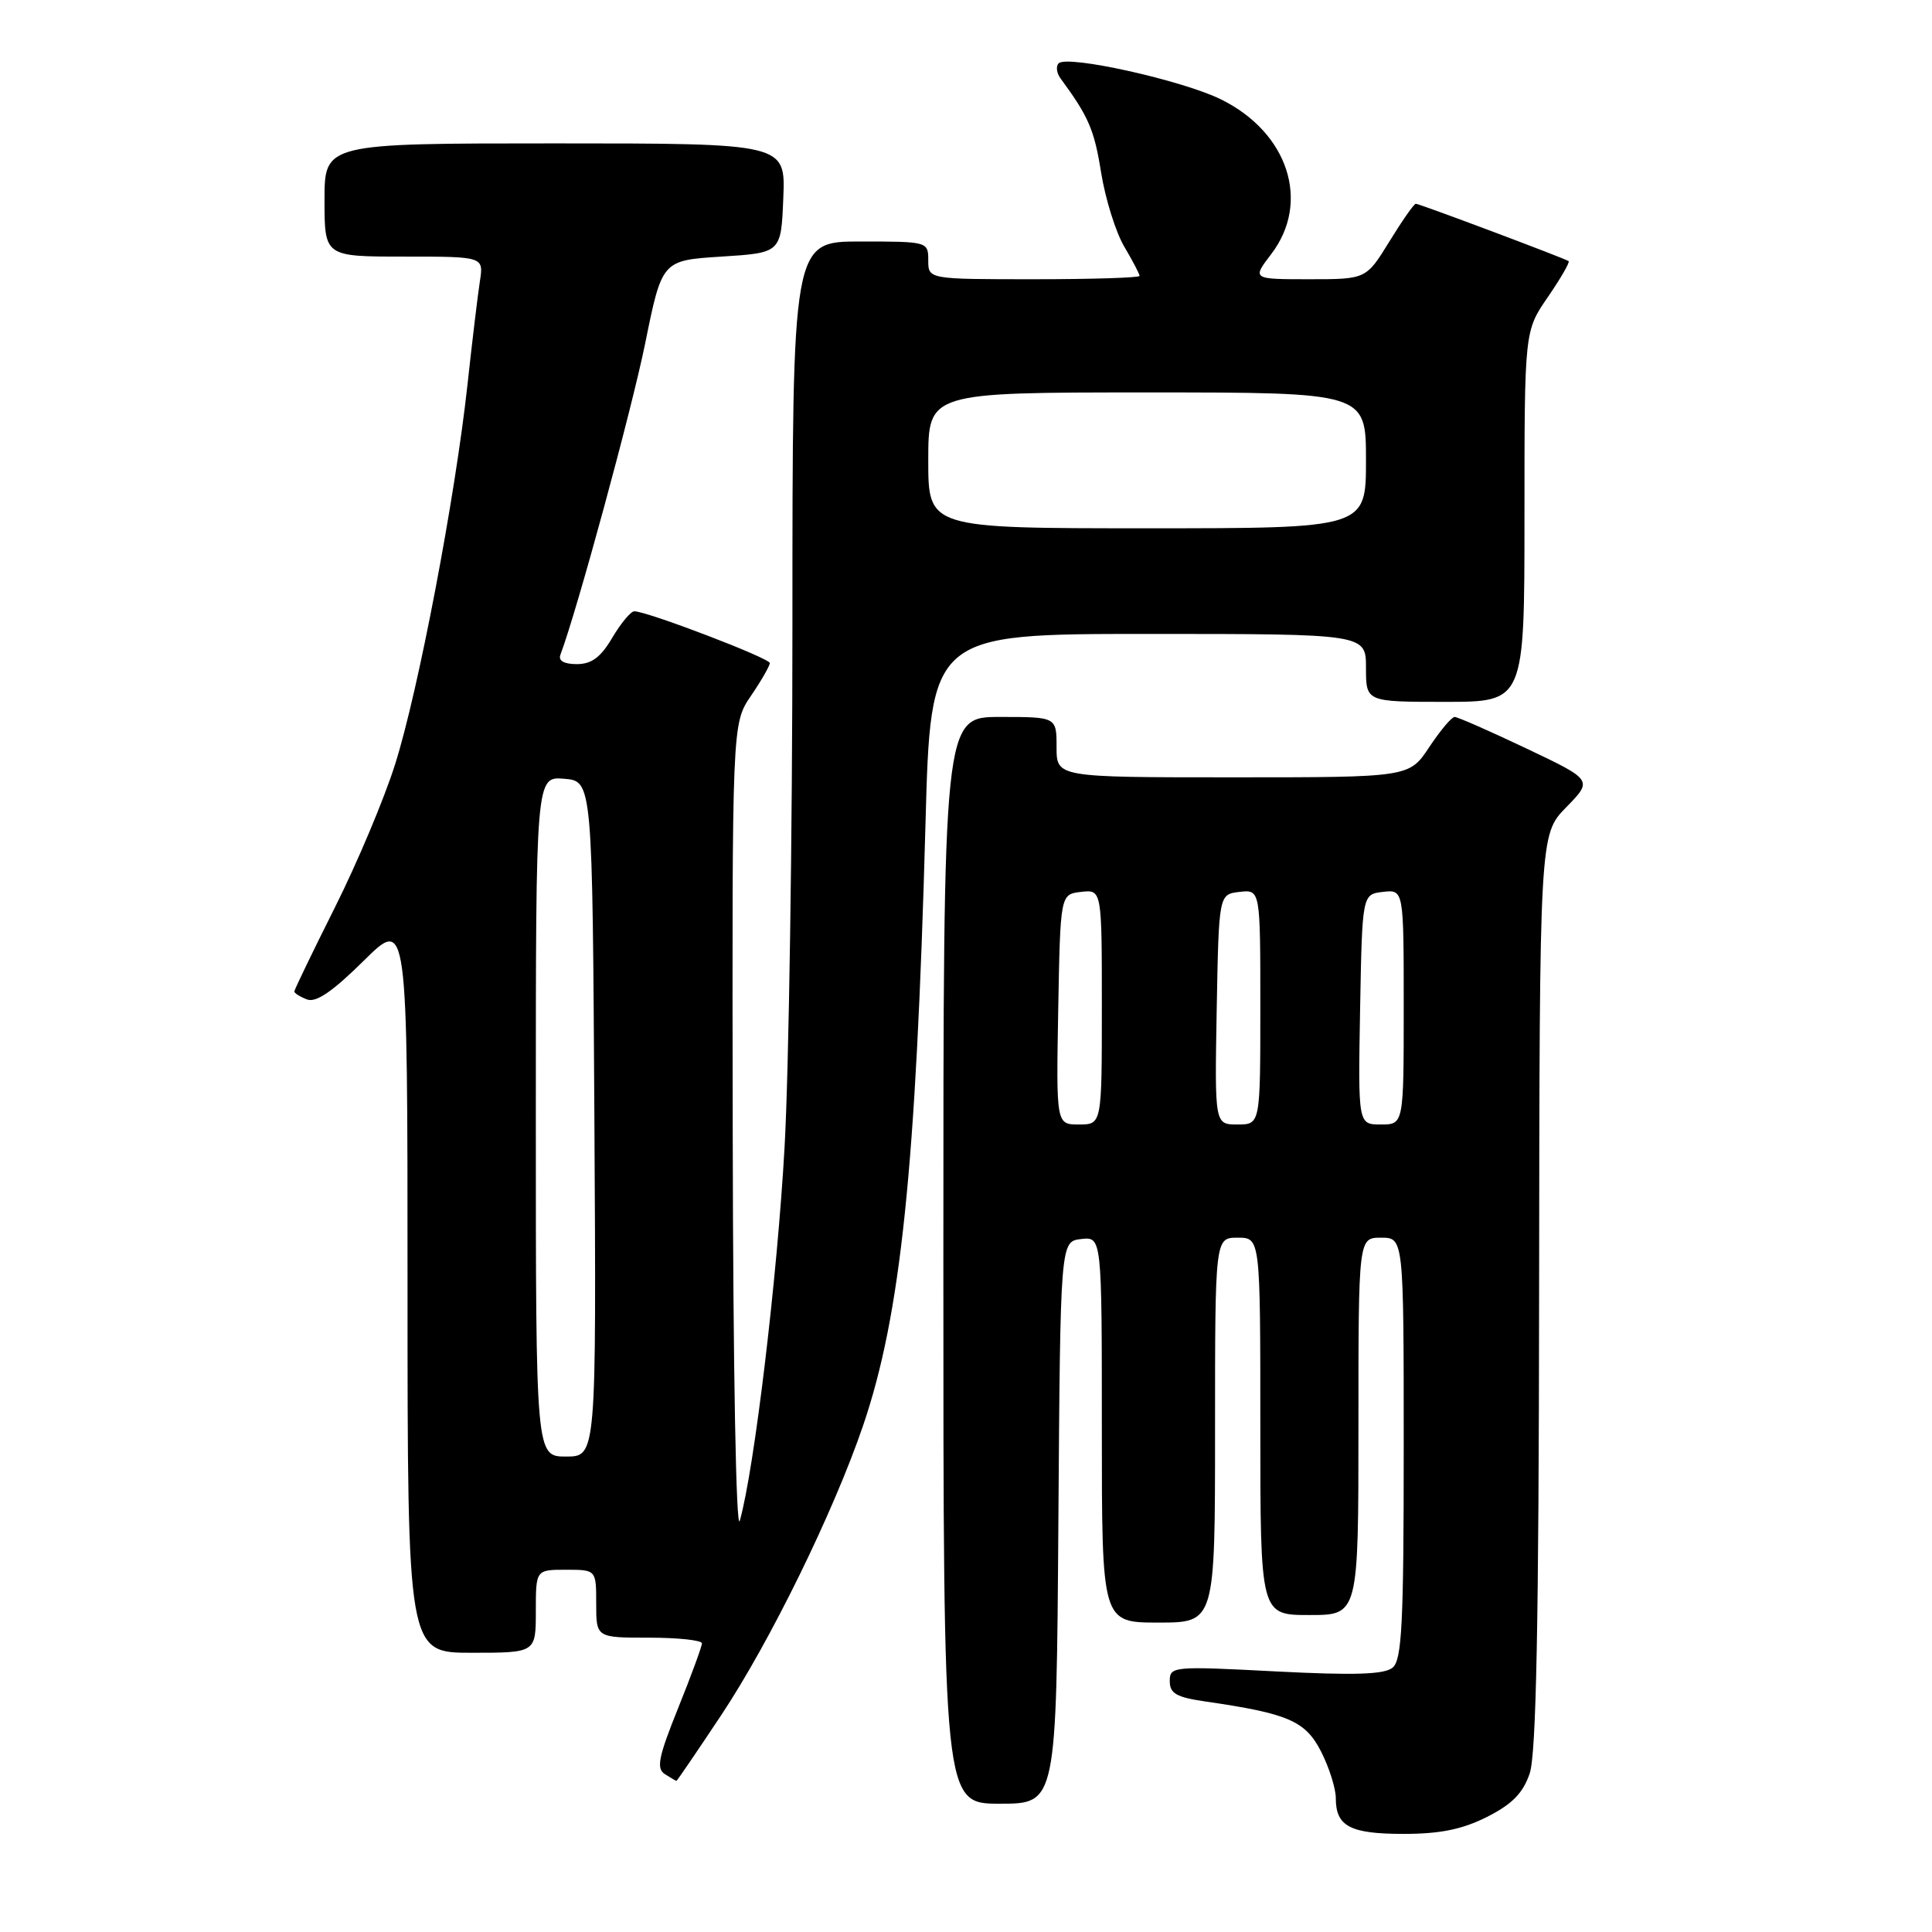 <?xml version="1.0" encoding="UTF-8" standalone="no"?>
<!DOCTYPE svg PUBLIC "-//W3C//DTD SVG 1.1//EN" "http://www.w3.org/Graphics/SVG/1.1/DTD/svg11.dtd" >
<svg xmlns="http://www.w3.org/2000/svg" xmlns:xlink="http://www.w3.org/1999/xlink" version="1.1" viewBox="0 0 256 256">
 <g >
 <path fill="currentColor"
d=" M 197.04 240.75 C 200.36 239.07 201.80 237.61 202.69 235.00 C 203.56 232.45 203.90 215.13 203.94 171.04 C 204.00 110.58 204.00 110.58 207.53 106.97 C 211.06 103.36 211.06 103.36 202.26 99.18 C 197.43 96.88 193.14 95.00 192.75 95.00 C 192.35 95.00 190.84 96.80 189.38 99.00 C 186.73 103.00 186.73 103.00 163.37 103.00 C 140.00 103.00 140.00 103.00 140.00 99.00 C 140.00 95.00 140.00 95.00 132.50 95.00 C 125.00 95.00 125.00 95.00 125.00 167.00 C 125.00 239.00 125.00 239.00 132.49 239.00 C 139.98 239.00 139.98 239.00 140.24 201.75 C 140.50 164.50 140.50 164.50 143.25 164.18 C 146.00 163.87 146.00 163.87 146.00 189.43 C 146.00 215.00 146.00 215.00 153.50 215.00 C 161.00 215.00 161.00 215.00 161.00 189.50 C 161.00 164.00 161.00 164.00 164.00 164.00 C 167.00 164.00 167.00 164.00 167.00 189.00 C 167.00 214.00 167.00 214.00 173.50 214.00 C 180.00 214.00 180.00 214.00 180.00 189.00 C 180.00 164.00 180.00 164.00 183.00 164.00 C 186.00 164.00 186.00 164.00 186.00 191.88 C 186.00 215.16 185.76 219.96 184.53 220.97 C 183.44 221.88 179.50 222.01 169.03 221.47 C 155.39 220.76 155.00 220.80 155.00 222.76 C 155.00 224.40 155.88 224.90 159.75 225.46 C 170.71 227.05 172.97 228.03 175.05 232.09 C 176.12 234.20 177.00 236.97 177.00 238.26 C 177.00 242.00 178.89 243.00 185.99 243.00 C 190.83 243.00 193.76 242.40 197.04 240.75 Z  M 95.53 227.32 C 102.01 217.59 110.45 200.37 114.36 188.91 C 119.37 174.21 121.39 154.76 122.63 109.25 C 123.31 84.00 123.31 84.00 152.16 84.00 C 181.00 84.00 181.00 84.00 181.00 88.50 C 181.00 93.00 181.00 93.00 191.50 93.00 C 202.00 93.00 202.00 93.00 202.00 68.43 C 202.00 43.86 202.00 43.86 205.10 39.36 C 206.80 36.88 208.04 34.74 207.85 34.60 C 207.33 34.23 188.09 27.00 187.60 27.00 C 187.36 27.00 185.79 29.25 184.10 32.00 C 181.02 37.00 181.02 37.00 173.46 37.00 C 165.90 37.00 165.90 37.00 168.45 33.66 C 173.69 26.79 170.71 17.59 161.83 13.19 C 156.75 10.66 141.42 7.25 140.28 8.39 C 139.89 8.78 140.00 9.69 140.54 10.41 C 144.25 15.46 145.00 17.19 145.90 22.85 C 146.46 26.34 147.84 30.76 148.96 32.66 C 150.08 34.56 151.00 36.31 151.00 36.56 C 151.00 36.80 144.70 37.00 137.00 37.00 C 123.00 37.00 123.00 37.00 123.00 34.50 C 123.00 32.02 122.93 32.00 114.00 32.00 C 105.00 32.00 105.00 32.00 105.00 82.75 C 105.00 110.66 104.53 141.82 103.96 152.00 C 102.99 169.30 99.95 194.68 98.03 201.50 C 97.54 203.24 97.14 181.69 97.09 150.20 C 97.00 95.89 97.00 95.89 99.50 92.21 C 100.88 90.19 102.00 88.23 102.00 87.86 C 102.00 87.21 85.75 81.00 84.05 81.00 C 83.58 81.00 82.27 82.58 81.13 84.50 C 79.60 87.10 78.38 88.00 76.43 88.00 C 74.73 88.00 73.95 87.55 74.26 86.75 C 76.46 80.91 83.70 54.31 85.49 45.50 C 87.72 34.50 87.72 34.50 95.61 34.00 C 103.50 33.50 103.50 33.50 103.79 26.25 C 104.09 19.00 104.09 19.00 73.54 19.00 C 43.00 19.00 43.00 19.00 43.00 26.50 C 43.00 34.00 43.00 34.00 53.55 34.00 C 64.09 34.00 64.09 34.00 63.59 37.25 C 63.31 39.04 62.57 45.22 61.94 51.00 C 60.31 65.93 55.44 91.51 52.37 101.22 C 50.94 105.78 47.34 114.33 44.38 120.23 C 41.42 126.14 39.00 131.15 39.00 131.38 C 39.00 131.60 39.76 132.08 40.68 132.43 C 41.87 132.89 44.06 131.39 48.18 127.32 C 54.00 121.56 54.00 121.56 54.00 170.28 C 54.00 219.00 54.00 219.00 62.50 219.00 C 71.00 219.00 71.00 219.00 71.00 213.50 C 71.00 208.00 71.00 208.00 75.00 208.00 C 79.00 208.00 79.00 208.00 79.00 212.50 C 79.00 217.00 79.00 217.00 86.00 217.00 C 89.85 217.00 93.00 217.34 93.01 217.75 C 93.01 218.16 91.59 222.03 89.85 226.35 C 87.24 232.83 86.94 234.35 88.10 235.08 C 88.87 235.57 89.56 235.98 89.63 235.98 C 89.70 235.99 92.36 232.09 95.53 227.32 Z  M 140.22 133.75 C 140.50 118.50 140.50 118.50 143.25 118.18 C 146.00 117.87 146.00 117.87 146.00 133.43 C 146.00 149.00 146.00 149.00 142.97 149.00 C 139.95 149.00 139.95 149.00 140.22 133.75 Z  M 161.22 133.75 C 161.50 118.50 161.50 118.50 164.25 118.18 C 167.00 117.87 167.00 117.87 167.00 133.43 C 167.00 149.00 167.00 149.00 163.97 149.00 C 160.95 149.00 160.95 149.00 161.22 133.75 Z  M 180.22 133.75 C 180.50 118.50 180.50 118.50 183.25 118.18 C 186.00 117.87 186.00 117.87 186.00 133.43 C 186.00 149.00 186.00 149.00 182.97 149.00 C 179.95 149.00 179.95 149.00 180.22 133.75 Z  M 71.00 147.94 C 71.00 102.88 71.00 102.88 74.75 103.19 C 78.50 103.50 78.50 103.50 78.76 148.25 C 79.02 193.00 79.02 193.00 75.01 193.00 C 71.00 193.00 71.00 193.00 71.00 147.94 Z  M 123.00 61.00 C 123.00 52.00 123.00 52.00 152.00 52.00 C 181.00 52.00 181.00 52.00 181.00 61.00 C 181.00 70.00 181.00 70.00 152.00 70.00 C 123.00 70.00 123.00 70.00 123.00 61.00 Z "/>
</g>
</svg>